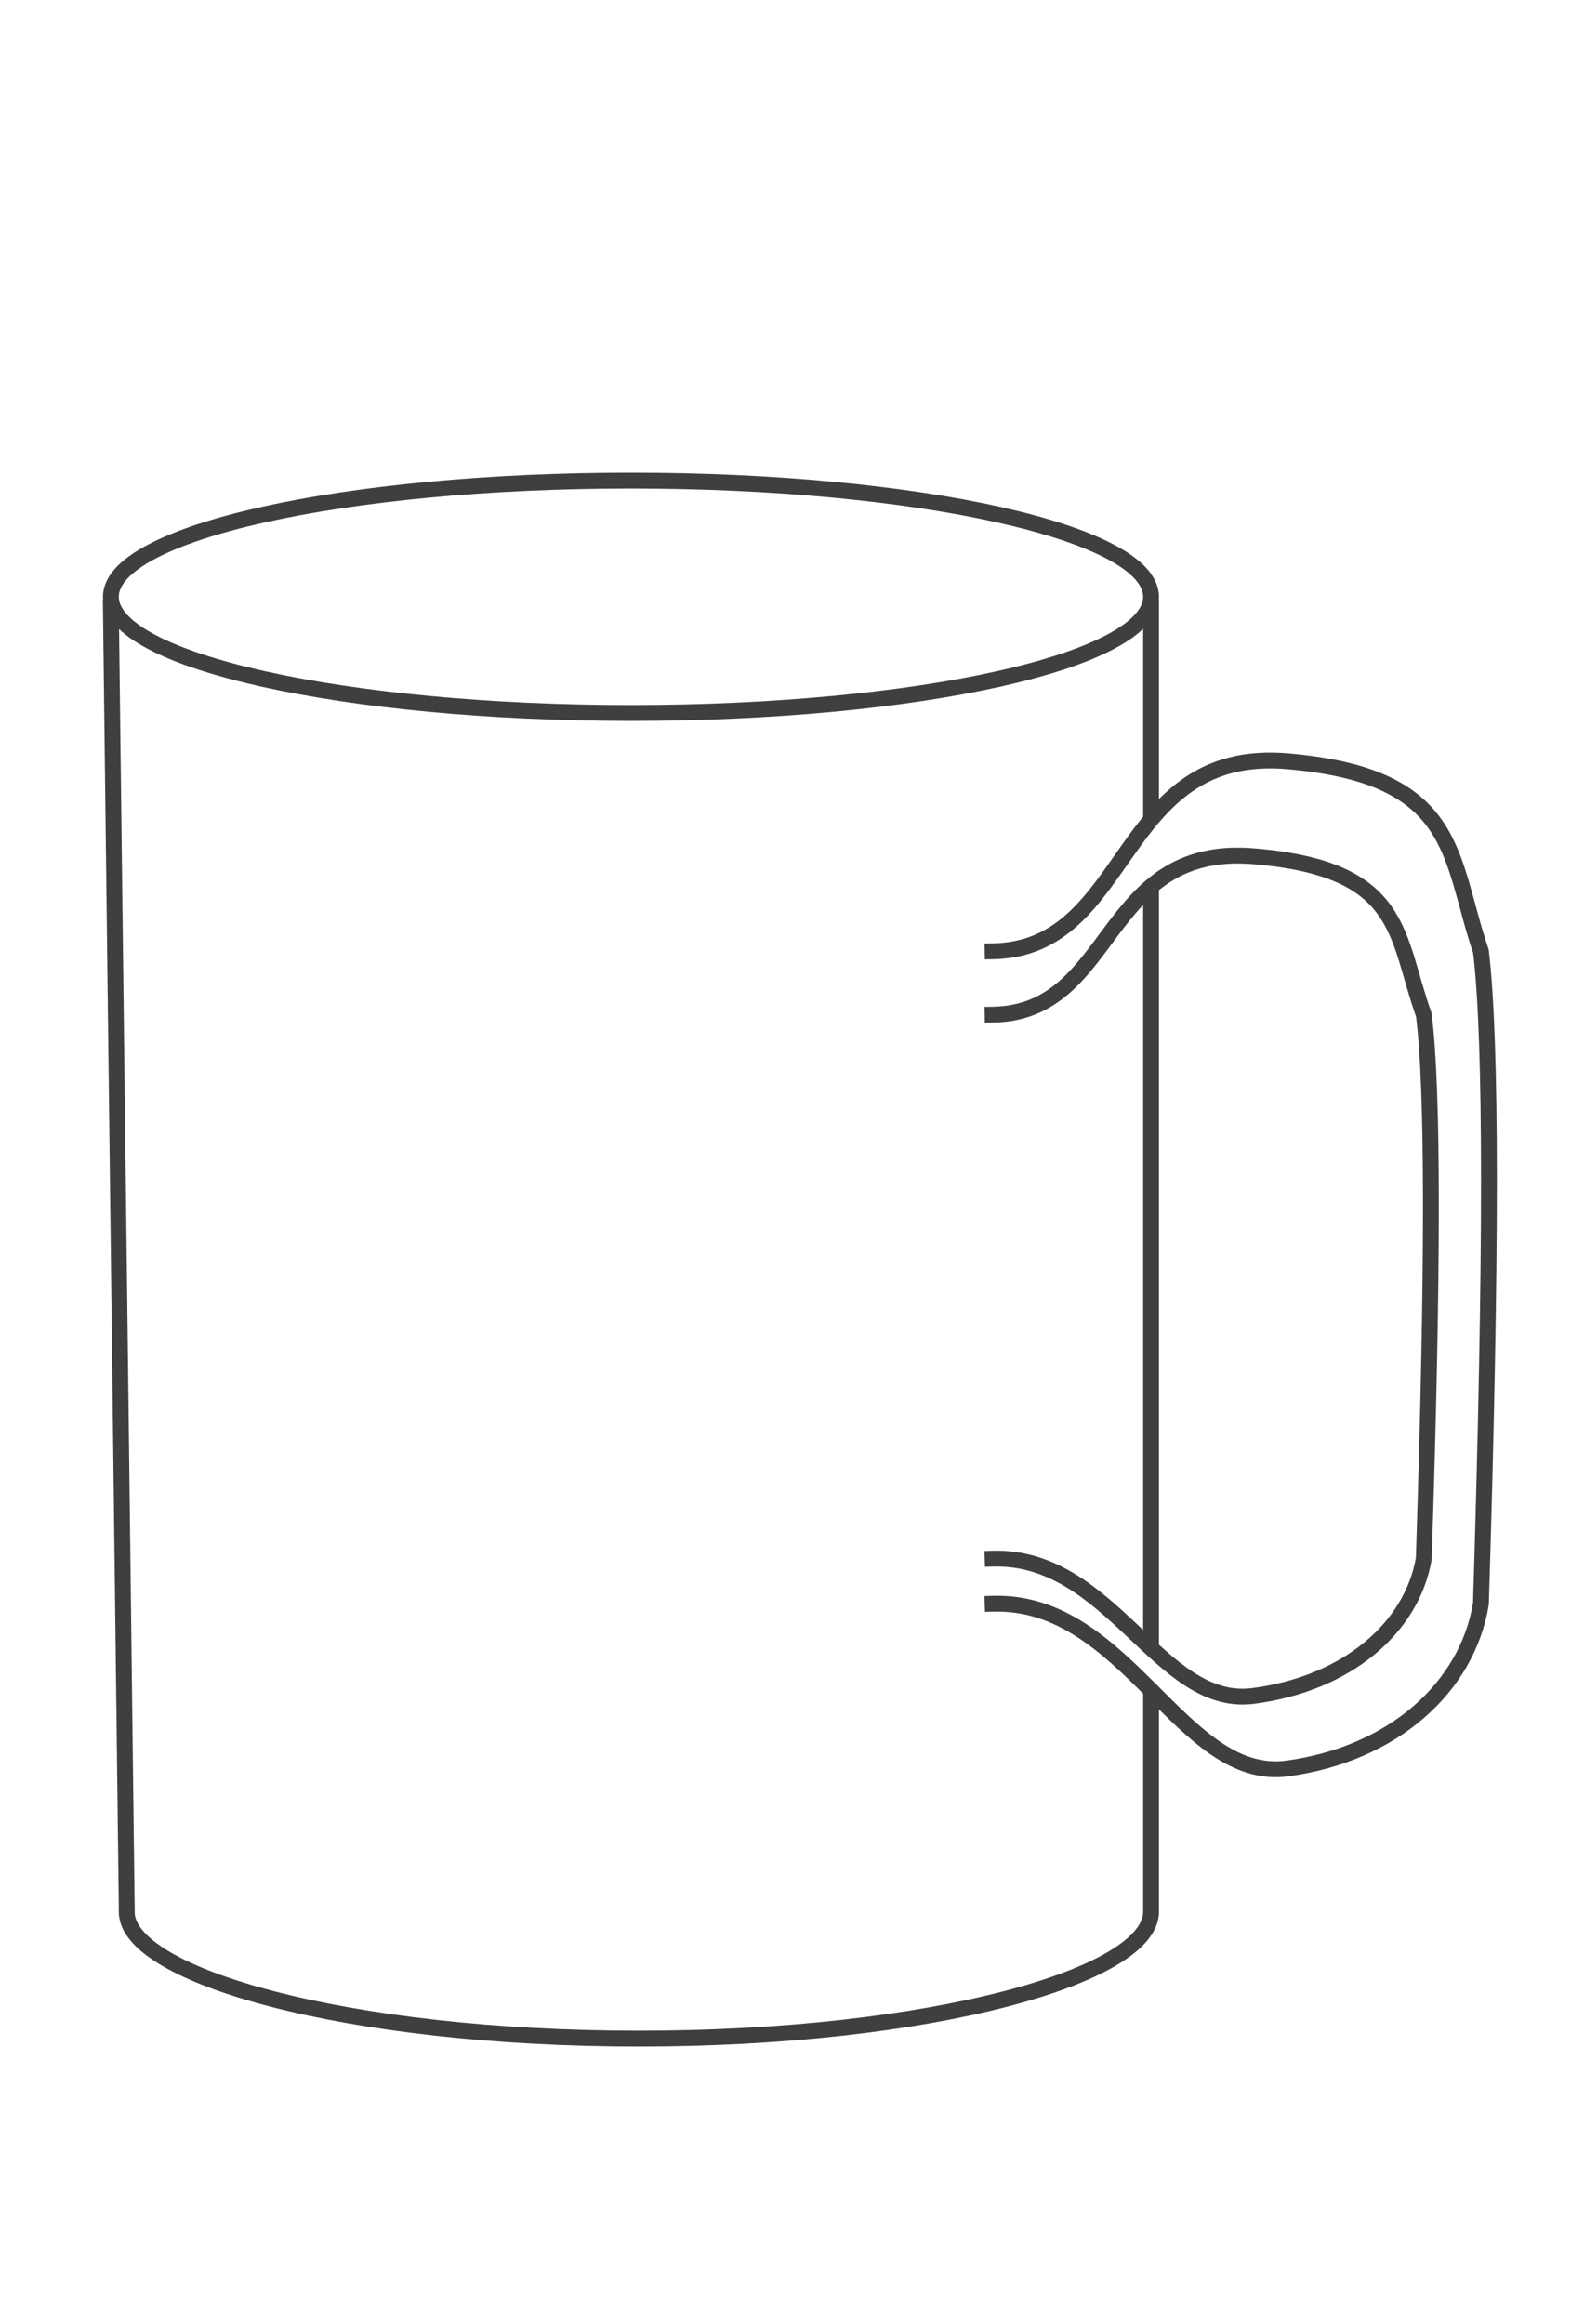 <?xml version="1.0" encoding="UTF-8" standalone="no"?><!-- Generator: Gravit.io --><svg xmlns="http://www.w3.org/2000/svg" xmlns:xlink="http://www.w3.org/1999/xlink" style="isolation:isolate" viewBox="0 0 300 440" width="300pt" height="440pt"><defs><clipPath id="_clipPath_4DrfUUefpfWvCreJ4i7p0qzoUAnx1Vjf"><rect width="300" height="440"/></clipPath></defs><g clip-path="url(#_clipPath_4DrfUUefpfWvCreJ4i7p0qzoUAnx1Vjf)"><path d=" M 21 113 C 21 100.858 65.136 91 119.5 91 C 173.864 91 218 100.858 218 113 C 218 125.142 173.864 135 119.5 135 C 65.136 135 21 125.142 21 113 Z  M 218 362 C 218 374.142 176.191 386 121 386 C 65.808 386 24 374.142 24 362 M 24 361 L 21 115 M 218 361 L 218 322 M 218 311 L 218 170 M 188 192.122 C 211.356 191.788 208.568 159.788 237.314 162.122 C 266.059 164.455 264.263 177.122 269.653 192.122 Q 272.347 213.122 269.653 295.122 C 267.377 308.273 255.05 318.828 237.314 321.122 C 219.577 323.416 210.458 294.455 188 295.122 M 188 180.127 C 214.451 179.727 211.294 141.347 243.849 144.146 C 276.405 146.944 274.37 162.136 280.474 180.127 Q 283.526 205.313 280.474 303.661 C 277.896 319.435 263.936 332.094 243.849 334.845 C 223.762 337.596 213.434 302.862 188 303.661 M 218 154 L 218 115" fill-rule="evenodd" fill="none" vector-effect="non-scaling-stroke" stroke-width="3" stroke="rgb(63,63,63)" stroke-linejoin="miter" stroke-linecap="square" stroke-miterlimit="3"/></g></svg>